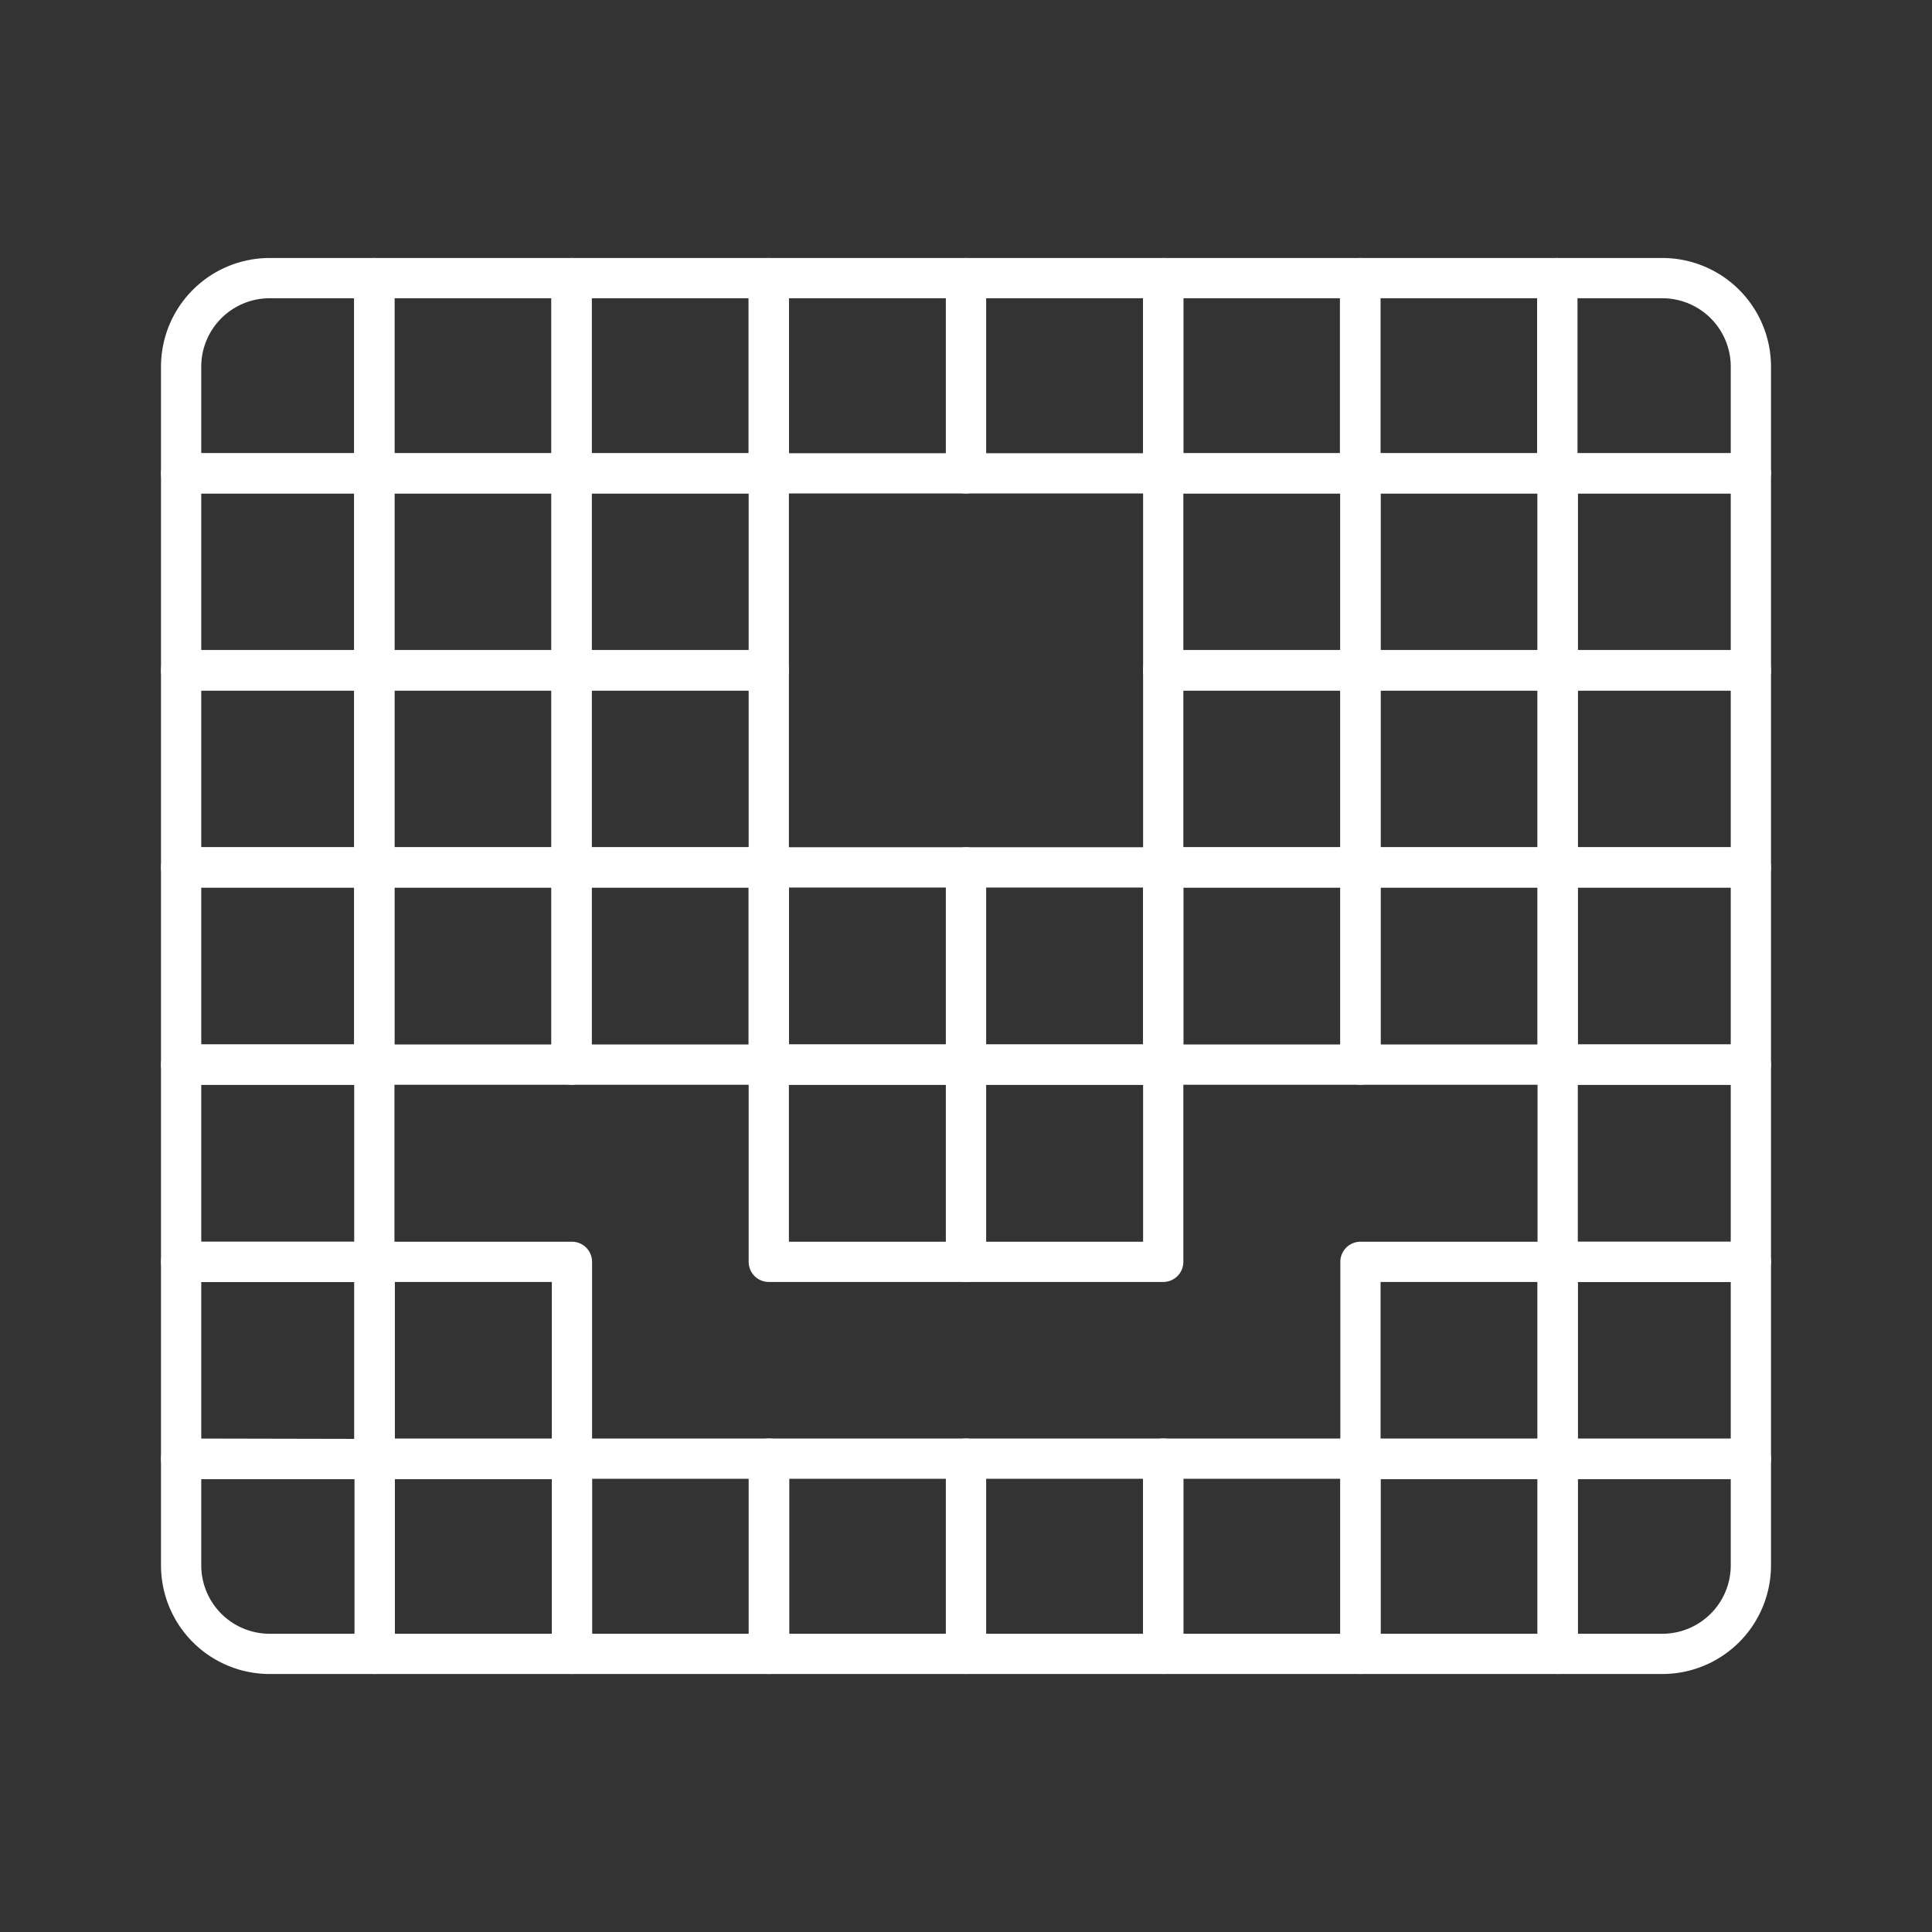 <svg xmlns="http://www.w3.org/2000/svg" viewBox="0 0 48 48"><rect x="0" y="0" width="48" height="48" fill="#333333" stroke="none"/><defs><style>.a{fill:none;stroke:#fff;stroke-linecap:round;stroke-linejoin:round;}</style></defs><path class="a" d="M6.7,6.91a2.2,2.2,0,0,0-2.2,2.2v2.65H9.3V6.91Z"/><rect class="a" x="9.3" y="6.91" width="4.9" height="4.85"/><rect class="a" x="14.2" y="6.91" width="4.9" height="4.85"/><rect class="a" x="19.1" y="6.91" width="4.9" height="4.85"/><rect class="a" x="24" y="6.91" width="4.9" height="4.85"/><rect class="a" x="28.9" y="6.91" width="4.9" height="4.85"/><rect class="a" x="33.79" y="6.91" width="4.9" height="4.85"/><path class="a" d="M38.69,6.91v4.85H43.5V9.11a2.2,2.2,0,0,0-2.2-2.2Z"/><rect class="a" x="4.5" y="11.76" width="4.8" height="4.9"/><rect class="a" x="9.3" y="11.76" width="4.9" height="4.9"/><rect class="a" x="14.2" y="11.76" width="4.9" height="4.9"/><rect class="a" x="28.9" y="11.76" width="4.9" height="4.9"/><rect class="a" x="33.8" y="11.76" width="4.9" height="4.9"/><rect class="a" x="38.7" y="11.76" width="4.8" height="4.9"/><rect class="a" x="4.5" y="16.65" width="4.8" height="4.9"/><rect class="a" x="9.3" y="16.65" width="4.9" height="4.9"/><rect class="a" x="14.2" y="16.65" width="4.9" height="4.9"/><rect class="a" x="28.9" y="16.65" width="4.9" height="4.9"/><rect class="a" x="33.8" y="16.65" width="4.9" height="4.9"/><rect class="a" x="38.7" y="16.65" width="4.8" height="4.9"/><rect class="a" x="4.5" y="21.55" width="4.8" height="4.9"/><rect class="a" x="9.3" y="21.55" width="4.9" height="4.9"/><rect class="a" x="14.2" y="21.55" width="4.9" height="4.9"/><rect class="a" x="19.1" y="21.55" width="4.9" height="4.9"/><rect class="a" x="24" y="21.55" width="4.9" height="4.9"/><rect class="a" x="28.9" y="21.55" width="4.9" height="4.9"/><rect class="a" x="33.8" y="21.55" width="4.9" height="4.9"/><rect class="a" x="38.7" y="21.55" width="4.8" height="4.9"/><rect class="a" x="4.5" y="26.45" width="4.8" height="4.9"/><rect class="a" x="19.1" y="26.45" width="4.9" height="4.9"/><rect class="a" x="24" y="26.45" width="4.9" height="4.9"/><rect class="a" x="38.7" y="26.45" width="4.8" height="4.9"/><rect class="a" x="4.5" y="31.35" width="4.8" height="4.9"/><rect class="a" x="9.31" y="31.35" width="4.9" height="4.9"/><rect class="a" x="33.8" y="31.35" width="4.9" height="4.9"/><rect class="a" x="38.7" y="31.35" width="4.8" height="4.9"/><path class="a" d="M4.5,36.24v2.65a2.2,2.2,0,0,0,2.2,2.2H9.31V36.25Z"/><rect class="a" x="9.31" y="36.24" width="4.9" height="4.85"/><rect class="a" x="14.21" y="36.24" width="4.9" height="4.85"/><rect class="a" x="19.1" y="36.24" width="4.9" height="4.85"/><rect class="a" x="24" y="36.24" width="4.9" height="4.85"/><rect class="a" x="28.9" y="36.24" width="4.9" height="4.85"/><rect class="a" x="33.8" y="36.24" width="4.9" height="4.85"/><path class="a" d="M38.7,36.24v4.85h2.6a2.2,2.2,0,0,0,2.2-2.2V36.24Z"/></svg>